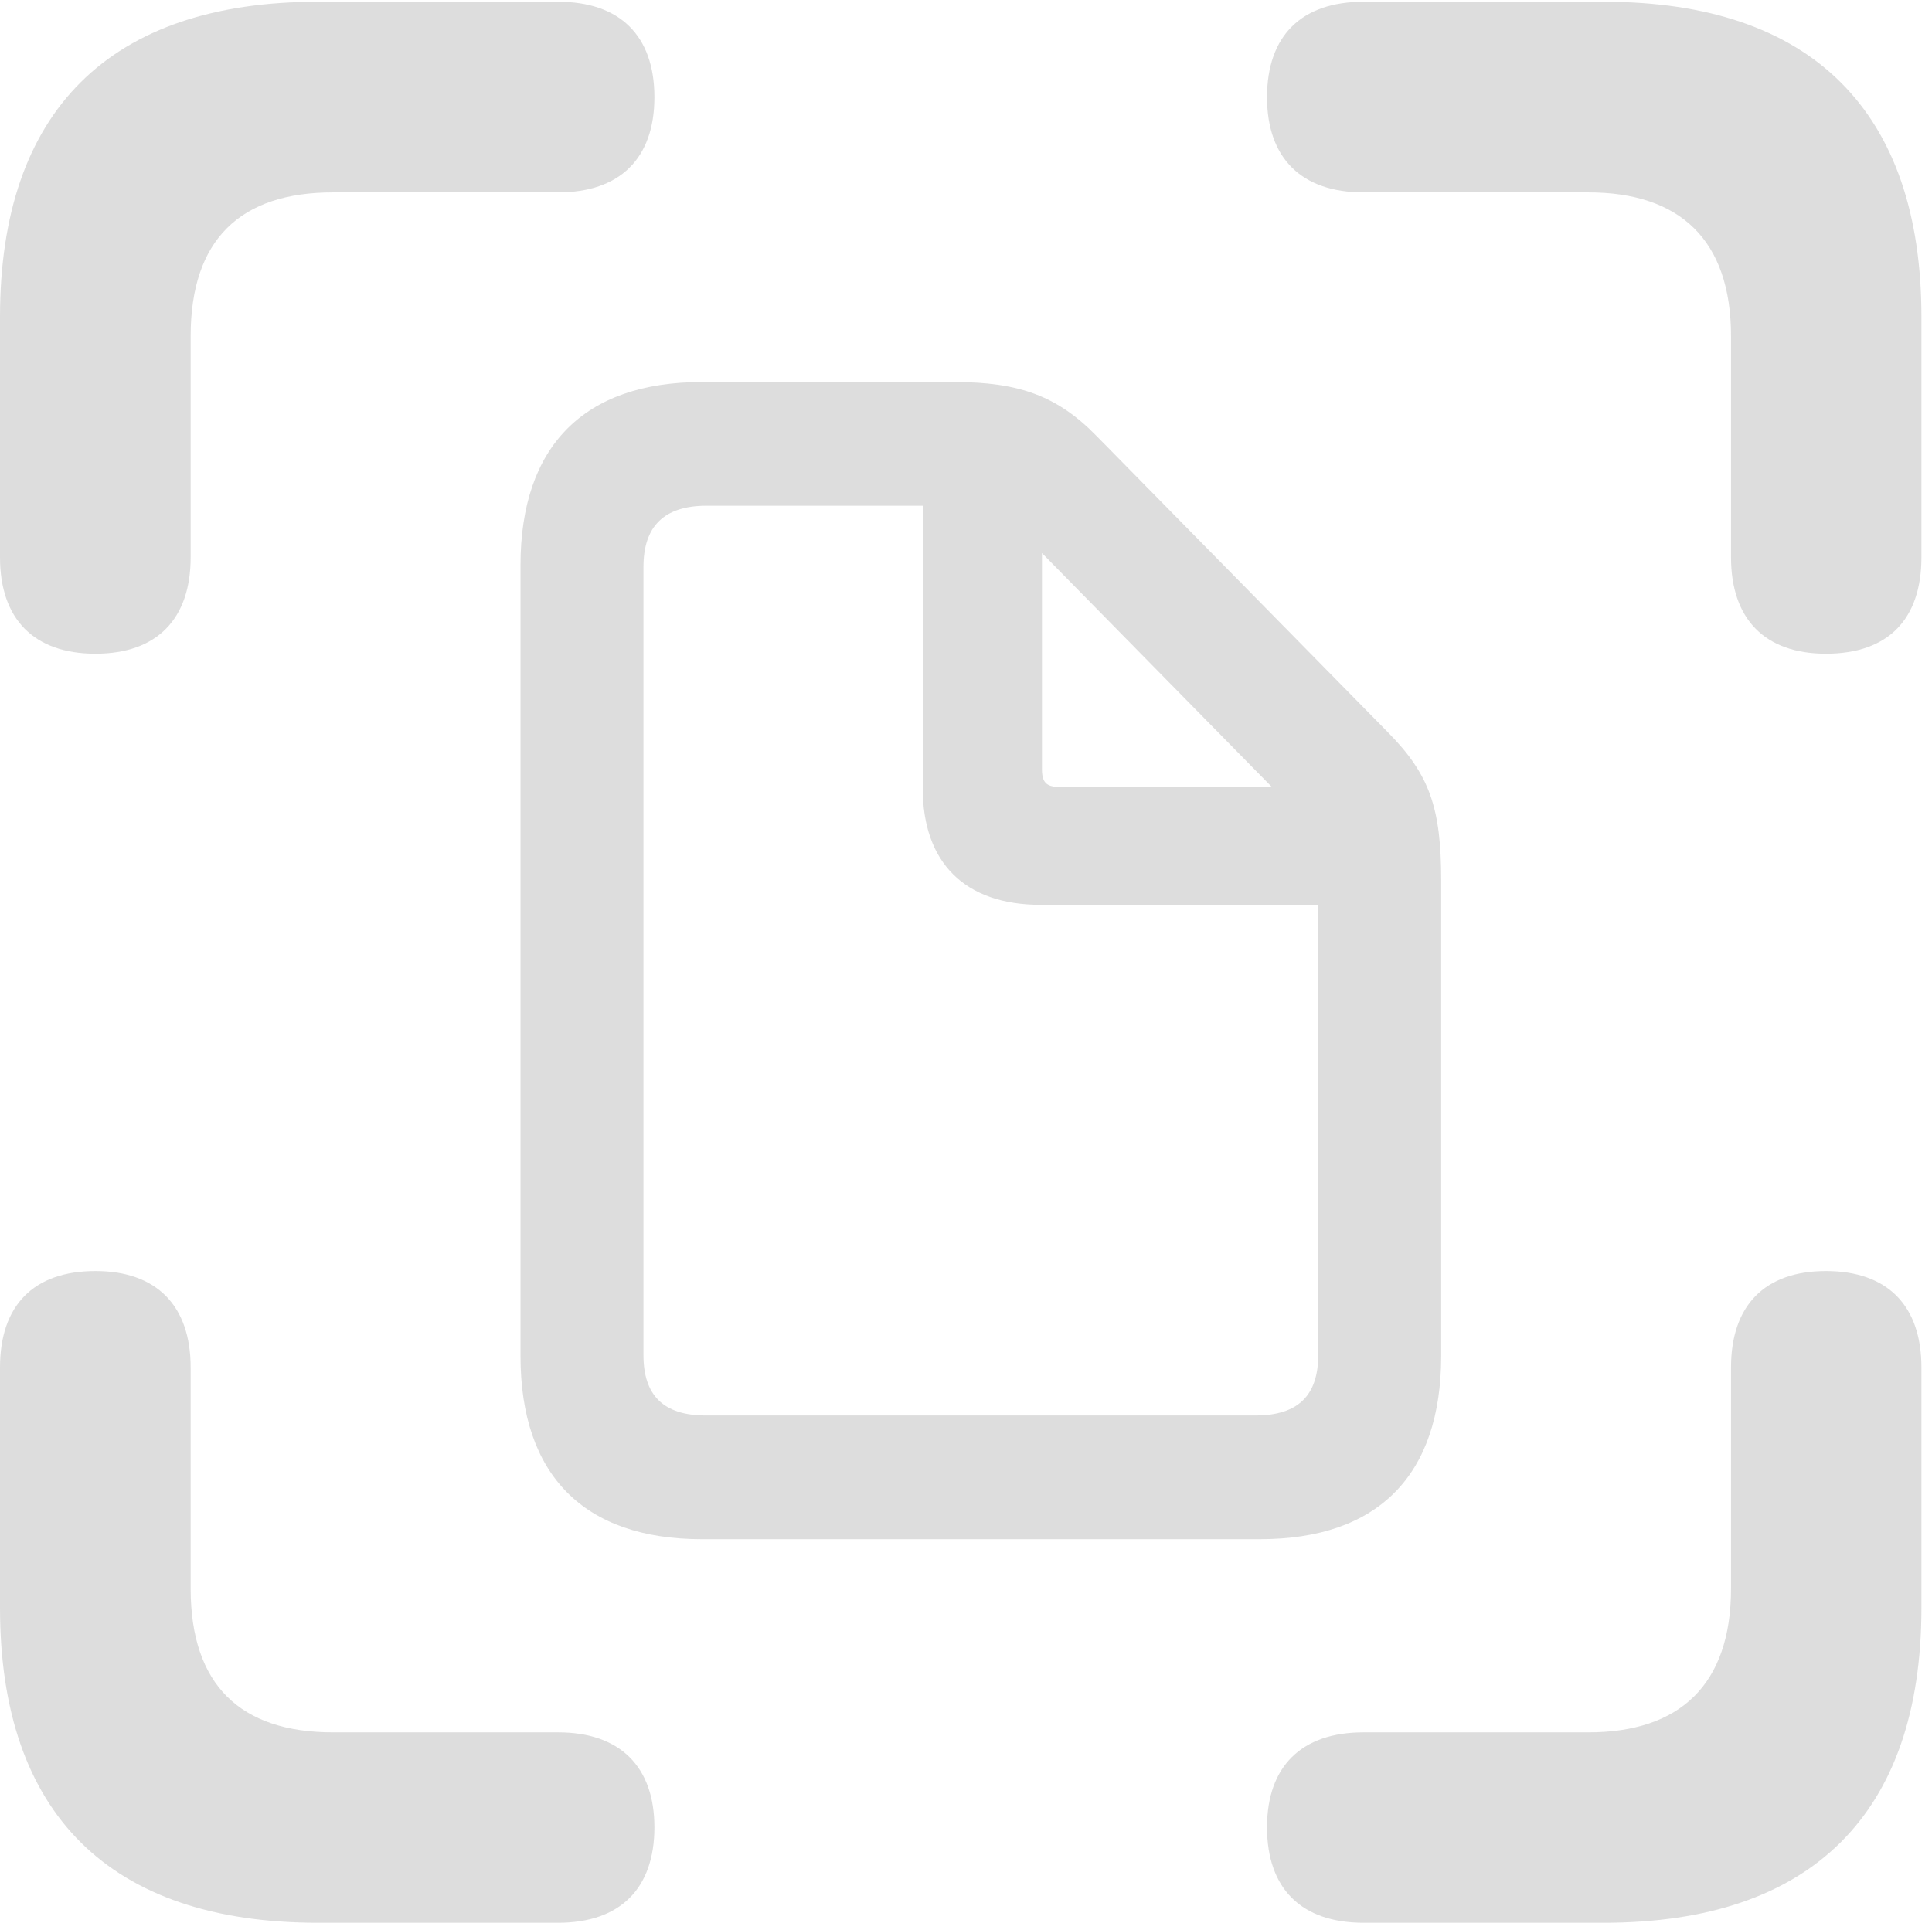 <?xml version="1.0" encoding="UTF-8"?>
<!--Generator: Apple Native CoreSVG 232.5-->
<!DOCTYPE svg
PUBLIC "-//W3C//DTD SVG 1.1//EN"
       "http://www.w3.org/Graphics/SVG/1.1/DTD/svg11.dtd">
<svg version="1.1" xmlns="http://www.w3.org/2000/svg" xmlns:xlink="http://www.w3.org/1999/xlink" width="62.515" height="62.231">
 <g>
  <rect height="62.231" opacity="0" width="62.515" x="0" y="0"/>
  <path d="M3.089 21.158C5.086 21.158 6.169 20.027 6.169 18.037L6.169 10.881C6.169 7.754 7.776 6.227 10.775 6.227L18.062 6.227C20.059 6.227 21.175 5.127 21.175 3.147C21.175 1.157 20.059 0.058 18.062 0.058L10.281 0.058C3.563 0.058 0 3.58 0 10.257L0 18.037C0 20.042 1.1 21.158 3.089 21.158ZM59.084 21.158C61.098 21.158 62.173 20.042 62.173 18.037L62.173 10.257C62.173 3.613 58.634 0.058 51.9 0.058L44.119 0.058C42.114 0.058 40.998 1.157 40.998 3.147C40.998 5.127 42.122 6.227 44.119 6.227L51.398 6.227C54.347 6.227 56.012 7.754 56.012 10.881L56.012 18.037C56.012 20.042 57.111 21.158 59.084 21.158ZM10.281 62.231L18.062 62.231C20.059 62.231 21.175 61.131 21.175 59.142C21.175 57.169 20.051 56.069 18.062 56.069L10.775 56.069C7.776 56.069 6.169 54.535 6.169 51.415L6.169 44.259C6.169 42.254 5.062 41.138 3.089 41.138C1.083 41.138 0 42.254 0 44.259L0 52.039C0 58.716 3.563 62.231 10.281 62.231ZM44.119 62.231L51.9 62.231C58.634 62.231 62.173 58.683 62.173 52.039L62.173 44.259C62.173 42.254 61.073 41.138 59.084 41.138C57.095 41.138 56.012 42.262 56.012 44.259L56.012 51.415C56.012 54.535 54.347 56.069 51.398 56.069L44.119 56.069C42.114 56.069 40.998 57.169 40.998 59.142C40.998 61.131 42.114 62.231 44.119 62.231Z" fill="#202120" fill-opacity="0.15"/>
  <path d="M22.708 49.817L40.767 49.817C44.6 49.817 46.633 47.743 46.633 43.887L46.633 28.494C46.633 26.163 46.268 25.075 44.911 23.702L35.49 14.119C34.222 12.819 32.981 12.365 30.884 12.365L22.708 12.365C18.891 12.365 16.842 14.447 16.842 18.295L16.842 43.887C16.842 47.743 18.891 49.817 22.708 49.817ZM22.83 45.813C21.462 45.813 20.821 45.155 20.821 43.862L20.821 18.344C20.821 17.043 21.479 16.369 22.862 16.369L29.857 16.369L29.857 25.51C29.857 27.931 31.229 29.286 33.674 29.286L42.654 29.286L42.654 43.862C42.654 45.155 42.012 45.813 40.629 45.813ZM34.272 25.469C33.854 25.469 33.715 25.314 33.715 24.895L33.715 17.901L41.152 25.469Z" fill="#202120" fill-opacity="0.15"/>
 </g>
</svg>

